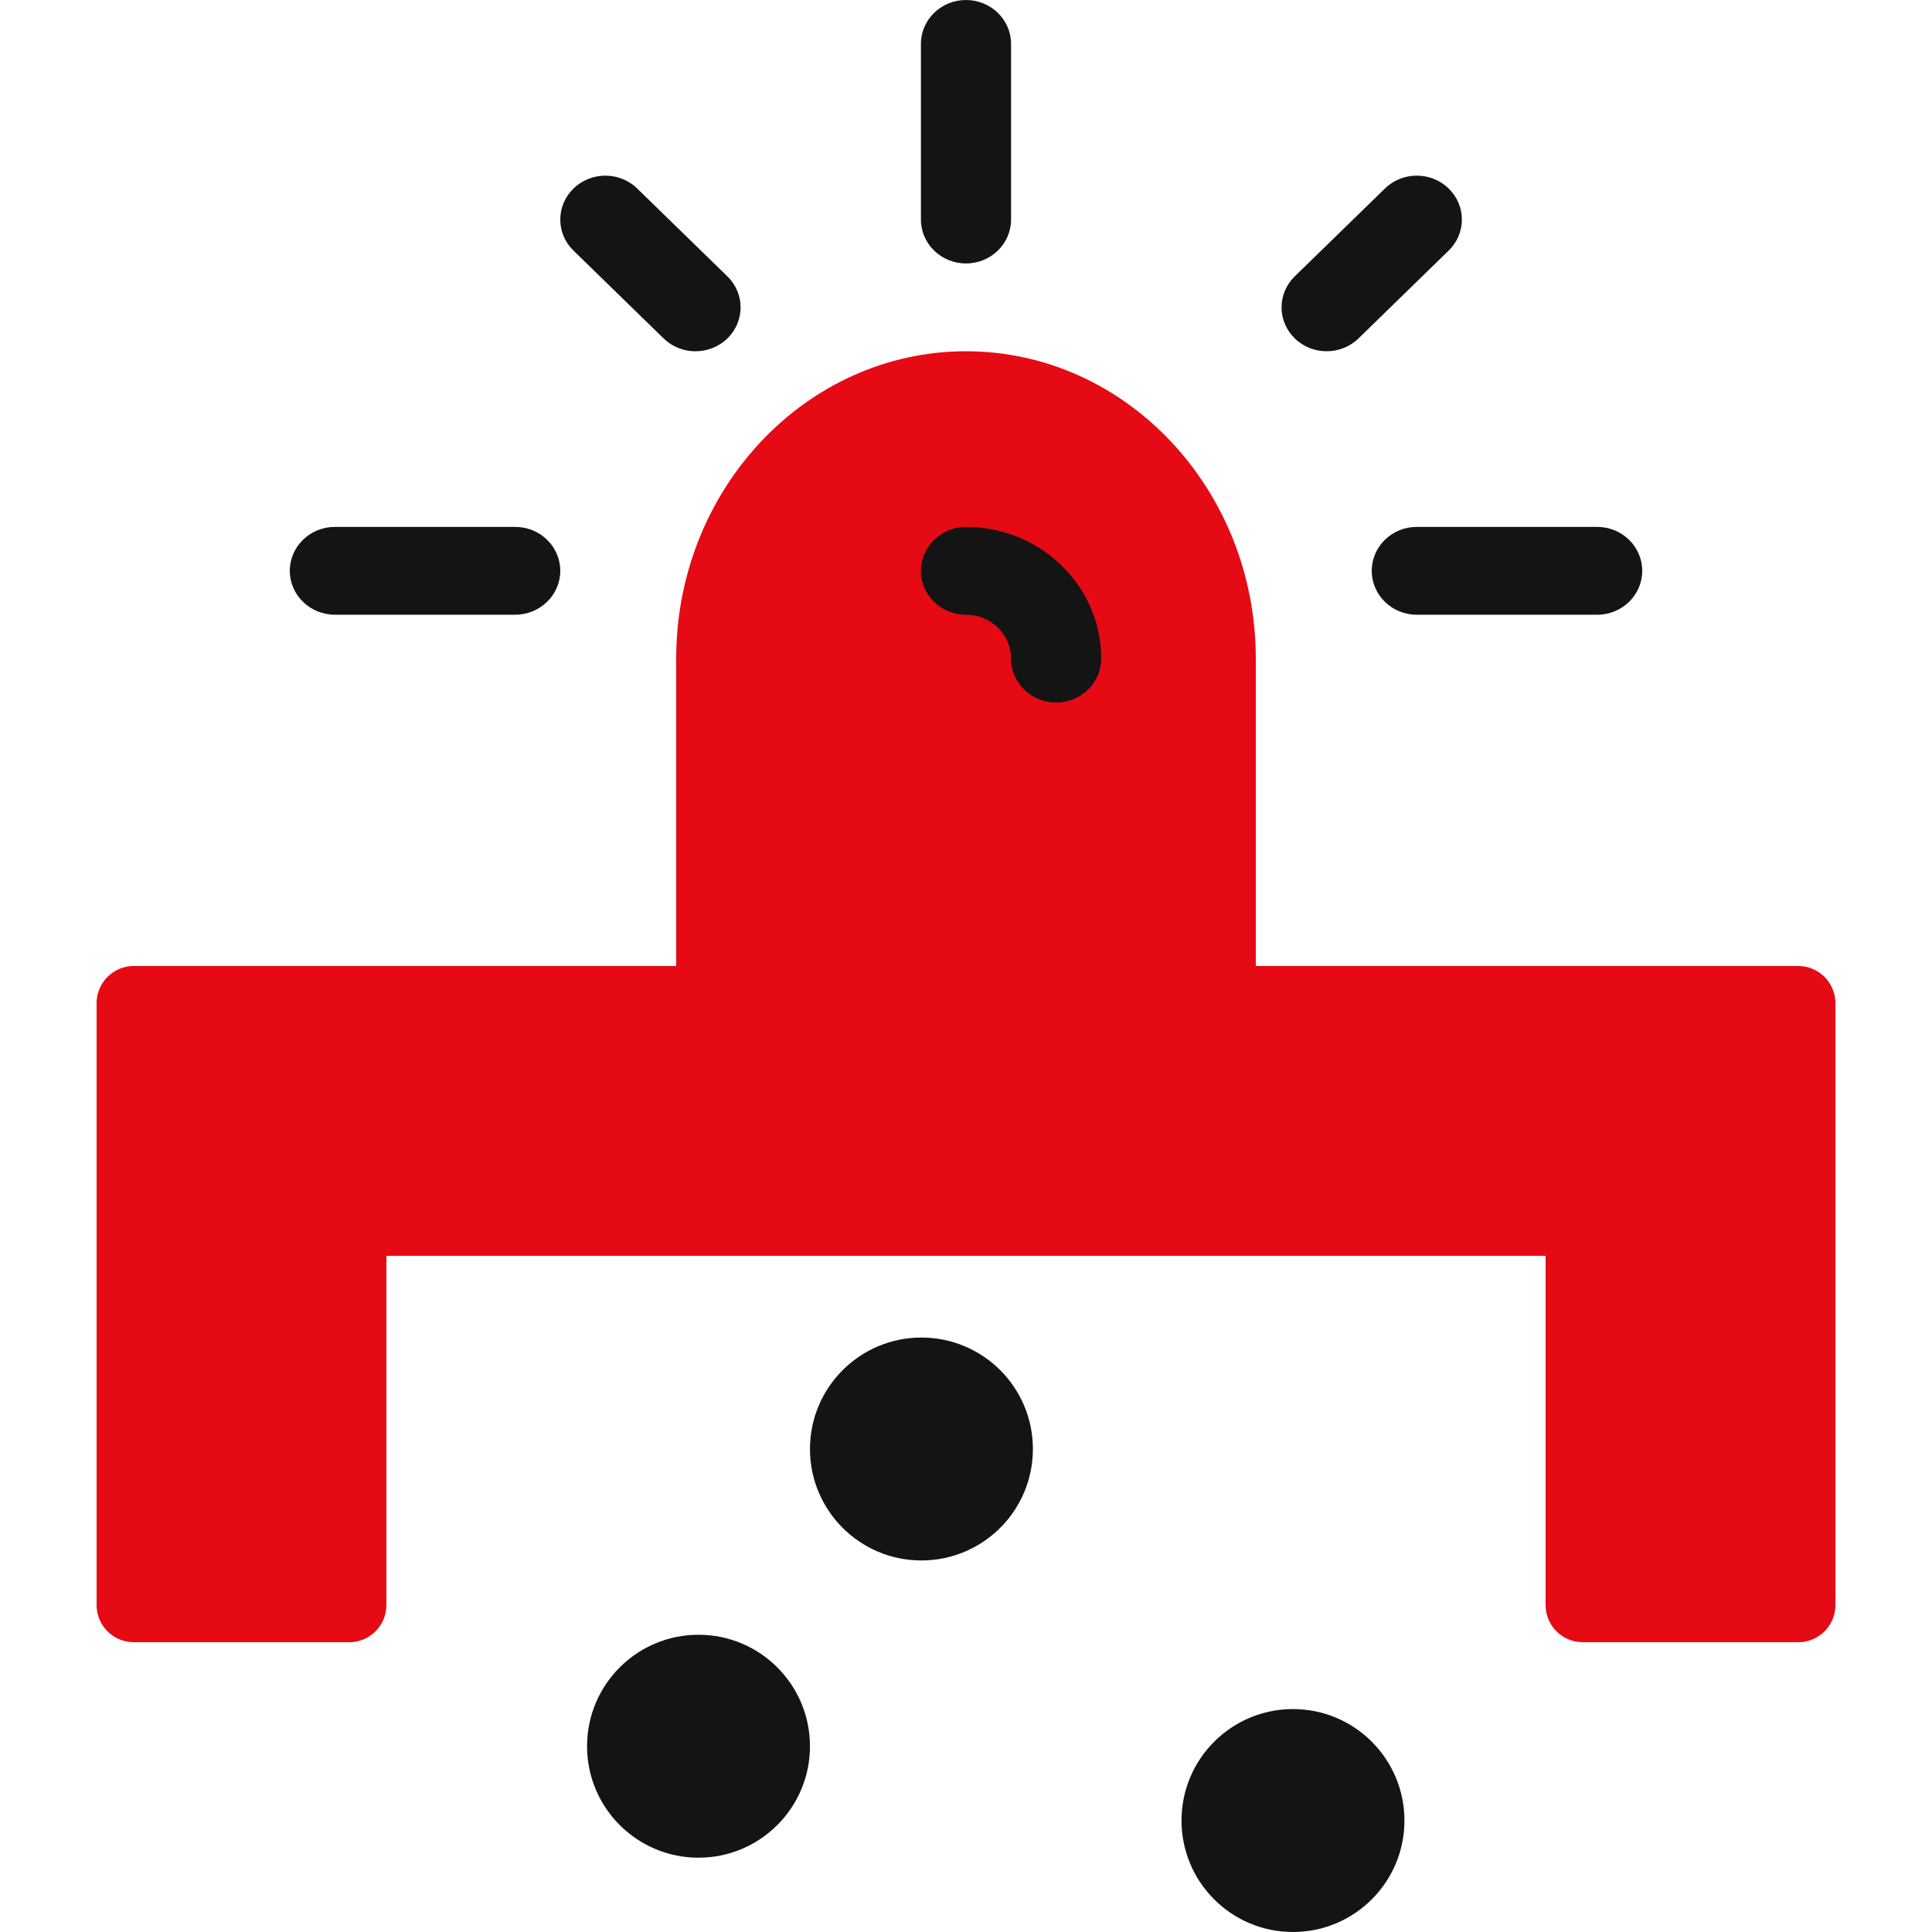 <svg width="80" height="80" viewBox="0 0 80 80" fill="none" xmlns="http://www.w3.org/2000/svg">
<g clip-path="url(#clip0_1801_5727)">
<path d="M74.462 40H5.538C4.69 40 4 40.69 4 41.538V66.462C4 67.312 4.69 68 5.538 68H14.461C15.31 68 16 67.312 16 66.462V52H64V66.462C64 67.312 64.688 68 65.538 68H74.462C75.312 68 76 67.312 76 66.462V41.538C76 40.69 75.312 40 74.462 40Z" fill="#E50A14"/>
<path d="M52 27.273V44H28V27.273C28 20.255 33.383 14.545 40 14.545C46.615 14.545 52 20.255 52 27.273Z" fill="#E50A14"/>
<path d="M39.999 21.818C43.087 21.818 45.599 24.265 45.599 27.273C45.599 28.276 44.765 29.091 43.733 29.091C42.7 29.091 41.866 28.276 41.866 27.273C41.866 26.271 41.028 25.455 39.999 25.455C38.969 25.455 38.133 24.64 38.133 23.637C38.133 22.633 38.969 21.818 39.999 21.818Z" fill="#141414"/>
<path d="M13.867 25.454H21.333C22.363 25.454 23.2 24.639 23.2 23.636C23.2 22.633 22.363 21.818 21.333 21.818H13.867C12.837 21.818 12 22.633 12 23.636C12 24.639 12.837 25.454 13.867 25.454Z" fill="#141414"/>
<path d="M56.801 23.637C56.801 24.64 57.635 25.455 58.667 25.455H66.134C67.167 25.455 68.001 24.64 68.001 23.637C68.001 22.633 67.167 21.818 66.134 21.818H58.667C57.635 21.818 56.801 22.633 56.801 23.637Z" fill="#141414"/>
<path d="M39.999 10.909C41.029 10.909 41.866 10.094 41.866 9.091V1.818C41.866 0.815 41.029 0 39.999 0C38.969 0 38.133 0.815 38.133 1.818V9.091C38.133 10.094 38.969 10.909 39.999 10.909Z" fill="#141414"/>
<path d="M27.479 14.014C27.843 14.368 28.322 14.546 28.799 14.546C29.277 14.546 29.755 14.368 30.119 14.014C30.849 13.303 30.849 12.153 30.119 11.443L26.386 7.807C25.656 7.096 24.476 7.096 23.747 7.807C23.017 8.518 23.017 9.667 23.747 10.377L27.479 14.014Z" fill="#141414"/>
<path d="M54.933 14.545C55.411 14.545 55.889 14.367 56.253 14.013L59.986 10.376C60.716 9.665 60.716 8.516 59.986 7.806C59.256 7.095 58.076 7.095 57.347 7.806L53.614 11.442C52.884 12.153 52.884 13.303 53.614 14.013C53.977 14.367 54.456 14.545 54.933 14.545H54.933Z" fill="#141414"/>
<path d="M33.539 72.308C33.539 74.856 31.473 76.923 28.924 76.923C26.375 76.923 24.309 74.856 24.309 72.308C24.309 69.759 26.375 67.692 28.924 67.692C31.473 67.692 33.539 69.759 33.539 72.308Z" fill="#141414"/>
<path d="M58.155 75.384C58.155 77.933 56.088 80 53.539 80C50.99 80 48.924 77.933 48.924 75.384C48.924 72.836 50.99 70.769 53.539 70.769C56.088 70.769 58.155 72.836 58.155 75.384Z" fill="#141414"/>
<path d="M42.77 60C42.77 62.549 40.703 64.615 38.154 64.615C35.606 64.615 33.539 62.549 33.539 60C33.539 57.451 35.606 55.385 38.154 55.385C40.703 55.385 42.77 57.451 42.77 60Z" fill="#141414"/>
</g>
<defs>
<clipPath id="clip0_1801_5727">
<rect width="80" height="80" fill="white"/>
</clipPath>
</defs>
</svg>
